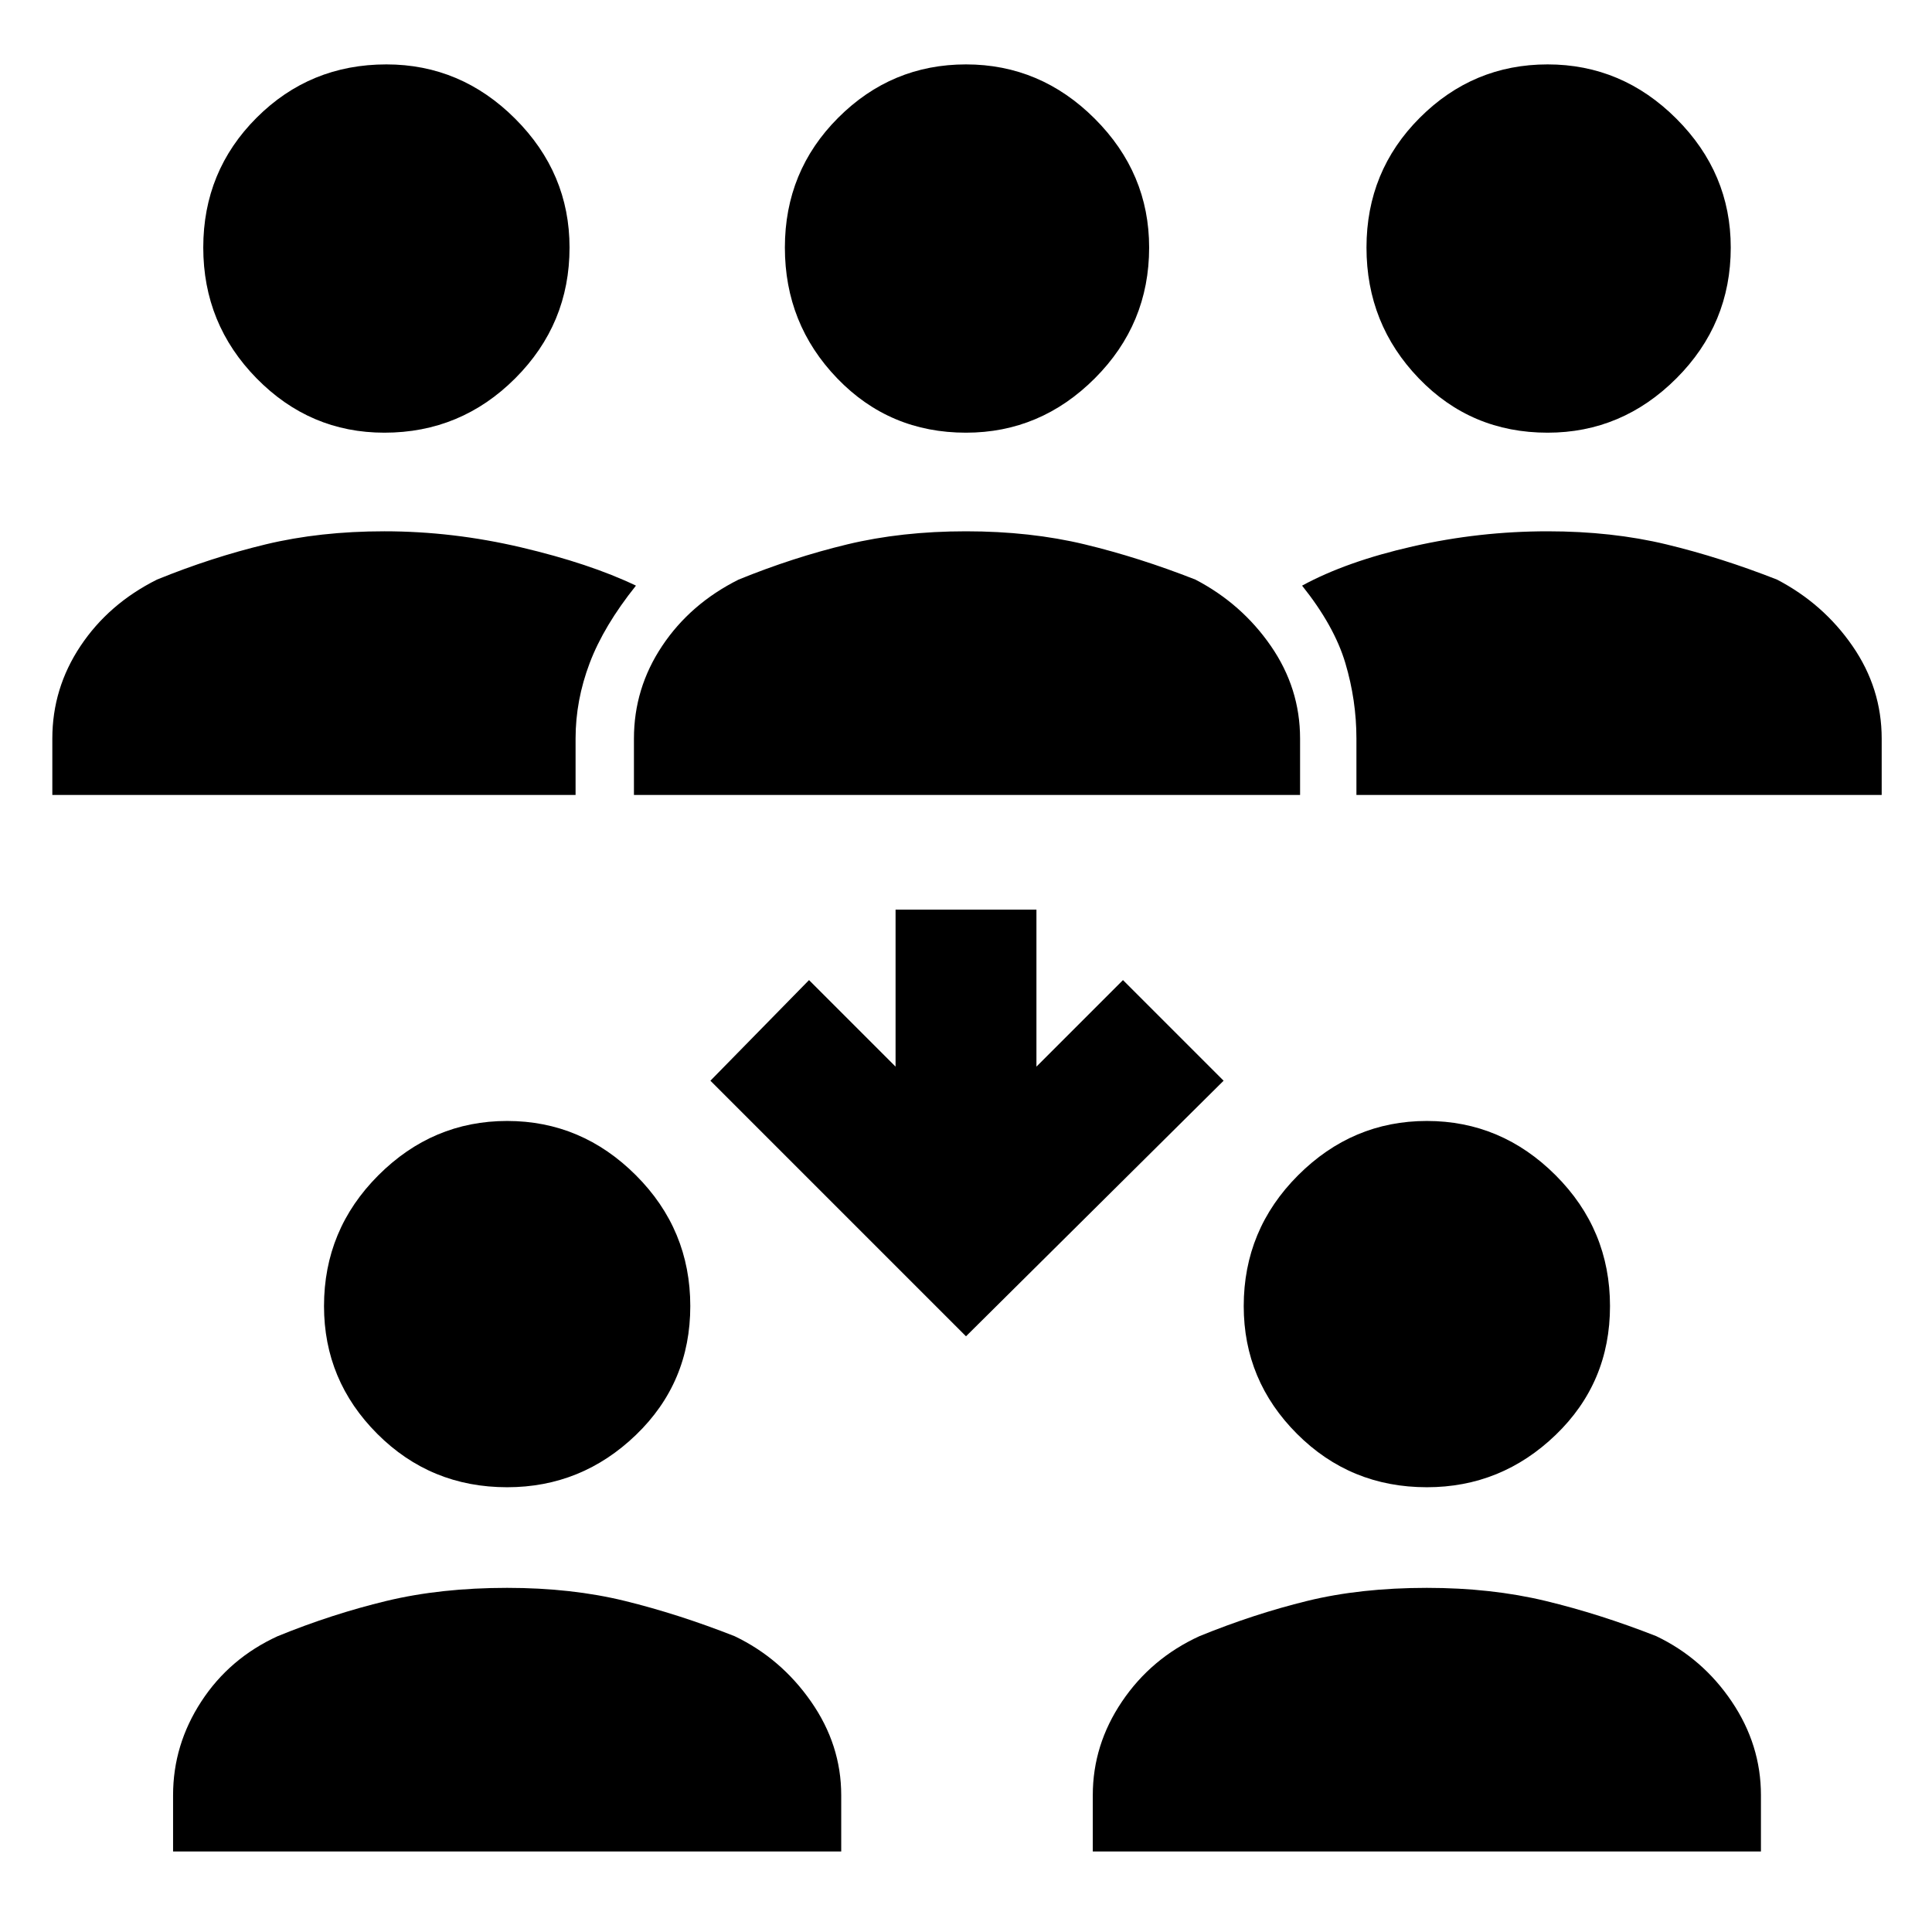 <svg xmlns="http://www.w3.org/2000/svg" height="48" width="48"><path d="M38.45 10.75q-1.9 0-3.2-1.35-1.3-1.35-1.3-3.25t1.325-3.225Q36.6 1.6 38.45 1.6q1.85 0 3.2 1.35T43 6.15q0 1.9-1.35 3.25t-3.2 1.35Zm-4.75 9v-1.4q0-.95-.275-1.875T32.35 14.55q1.1-.6 2.75-.975t3.35-.375q1.6 0 2.95.325t2.75.875q1.15.6 1.875 1.65.725 1.05.725 2.3v1.4Zm-24.15-9q-1.85 0-3.175-1.35Q5.05 8.05 5.05 6.15t1.325-3.225Q7.7 1.6 9.6 1.6q1.85 0 3.2 1.35t1.35 3.2q0 1.9-1.35 3.25t-3.25 1.35Zm-8.25 9v-1.4q0-1.25.7-2.3.7-1.05 1.9-1.65 1.35-.55 2.7-.875 1.35-.325 2.95-.325 1.7 0 3.4.4t2.85.95q-.8 1-1.15 1.925-.35.925-.35 1.875v1.4Zm22.7-9q-1.9 0-3.2-1.35-1.3-1.35-1.3-3.25t1.325-3.225Q22.15 1.6 24 1.6q1.85 0 3.2 1.35t1.35 3.2q0 1.9-1.35 3.25T24 10.75Zm-8.25 9v-1.4q0-1.25.7-2.3.7-1.05 1.9-1.65 1.35-.55 2.7-.875Q22.4 13.2 24 13.2t2.95.325q1.35.325 2.75.875 1.15.6 1.875 1.65.725 1.05.725 2.3v1.4Zm19.7 17.2q-1.9 0-3.225-1.325Q30.9 34.3 30.9 32.45q0-1.9 1.35-3.25t3.2-1.35q1.85 0 3.2 1.35T40 32.45q0 1.9-1.35 3.2-1.35 1.3-3.2 1.3ZM27.15 46v-1.4q0-1.25.725-2.325Q28.6 41.2 29.8 40.65q1.35-.55 2.675-.875 1.325-.325 2.975-.325 1.6 0 2.95.325t2.75.875q1.15.55 1.875 1.625.725 1.075.725 2.325V46ZM12.6 36.95q-1.9 0-3.225-1.325Q8.05 34.3 8.05 32.45q0-1.9 1.35-3.25t3.2-1.35q1.85 0 3.2 1.35t1.35 3.25q0 1.9-1.35 3.2-1.35 1.3-3.2 1.3ZM4.3 46v-1.4q0-1.25.7-2.325.7-1.075 1.9-1.625 1.35-.55 2.7-.875 1.35-.325 3-.325 1.6 0 2.925.325 1.325.325 2.725.875 1.15.55 1.9 1.625t.75 2.325V46ZM24 33.2l-6.35-6.35 2.45-2.5 2.15 2.15v-3.9h3.5v3.9l2.15-2.15 2.5 2.5Z"/></svg>